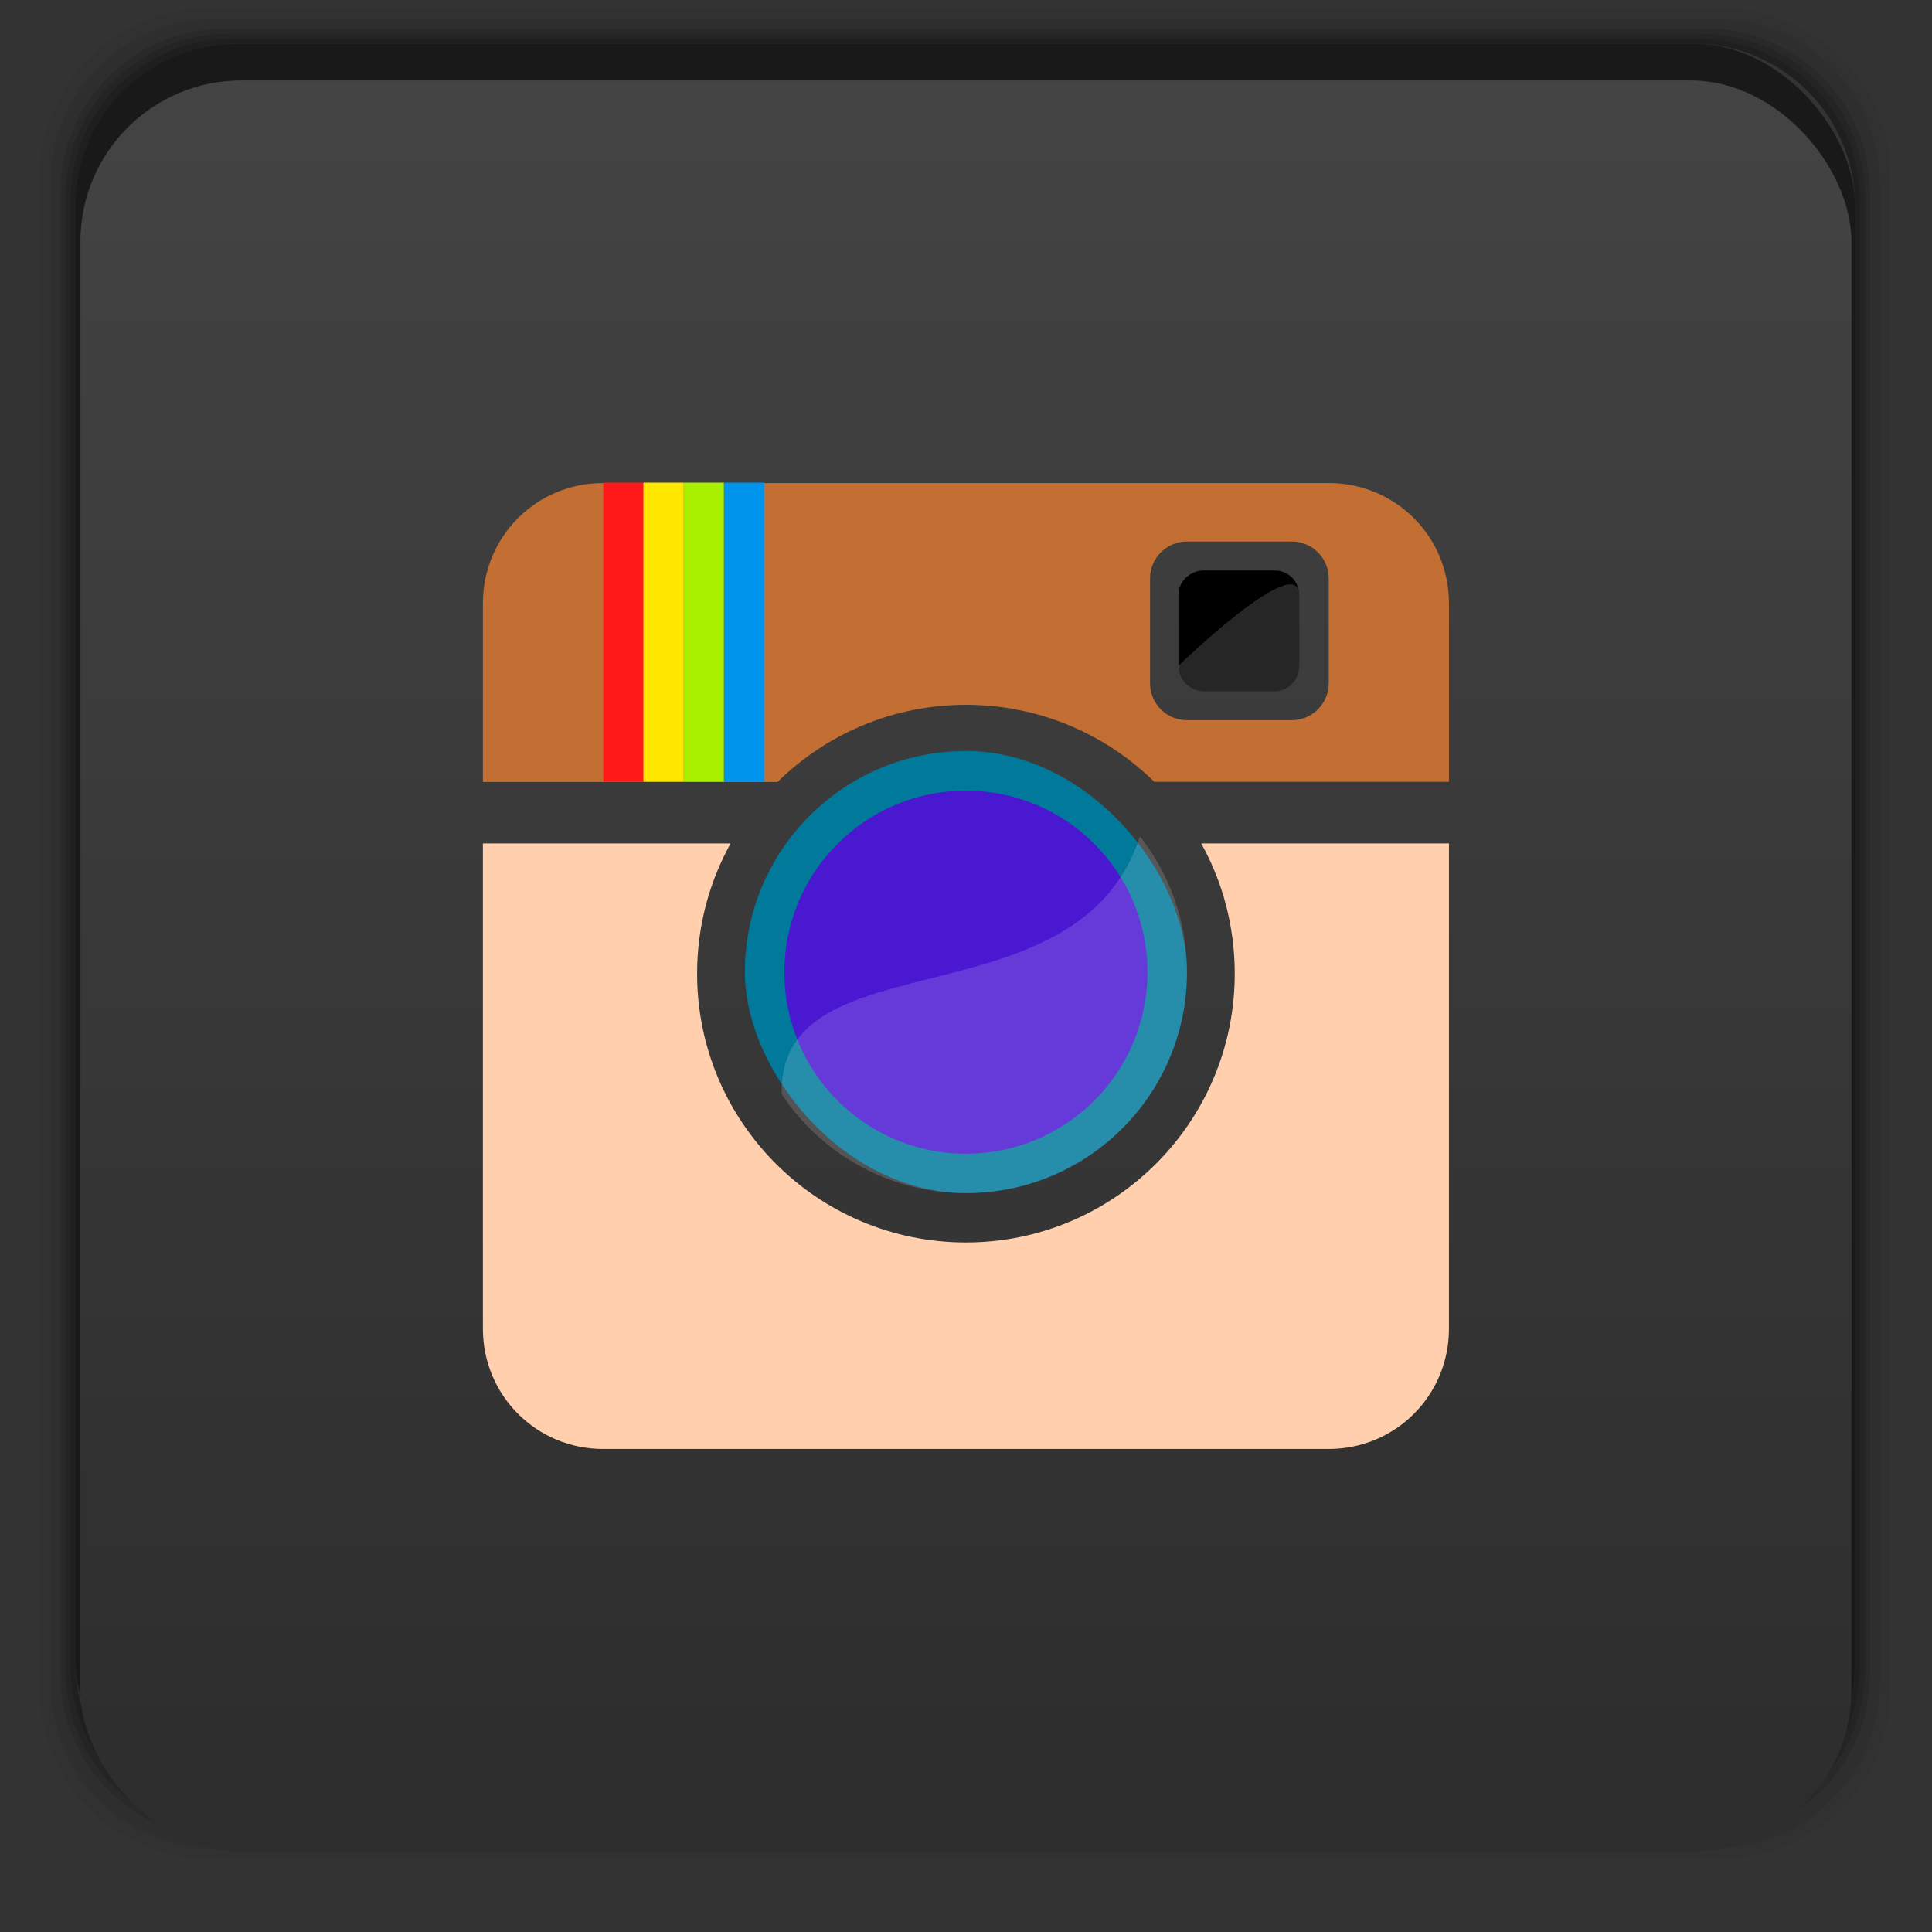 <?xml version="1.0" encoding="UTF-8" standalone="no"?>
<svg
   xmlns:dc="http://purl.org/dc/elements/1.1/"
   xmlns:cc="http://creativecommons.org/ns#"
   xmlns:rdf="http://www.w3.org/1999/02/22-rdf-syntax-ns#"
   xmlns:svg="http://www.w3.org/2000/svg"
   xmlns="http://www.w3.org/2000/svg"
   xmlns:xlink="http://www.w3.org/1999/xlink"
   xmlns:sodipodi="http://sodipodi.sourceforge.net/DTD/sodipodi-0.dtd"
   xmlns:inkscape="http://www.inkscape.org/namespaces/inkscape"
   width="48"
   viewBox="0 0 13.547 13.547"
   height="48"
   id="svg2"
   version="1.1"
   inkscape:version="0.48.4 r9939"
   sodipodi:docname="unity-webapps-instagram.svg">
  <rect x="0" y="0" width="13.547" height="13.547" fill="#333333" stroke="none"/>
  <sodipodi:namedview
     pagecolor="#ffffff"
     bordercolor="#666666"
     borderopacity="1"
     objecttolerance="10"
     gridtolerance="10"
     guidetolerance="10"
     inkscape:pageopacity="0"
     inkscape:pageshadow="2"
     inkscape:window-width="1280"
     inkscape:window-height="998"
     id="namedview24"
     showgrid="true"
     inkscape:snap-center="true"
     inkscape:snap-object-midpoints="true"
     inkscape:snap-midpoints="true"
     inkscape:snap-smooth-nodes="true"
     inkscape:object-nodes="true"
     inkscape:object-paths="true"
     inkscape:snap-grids="false"
     inkscape:zoom="6.8406065"
     inkscape:cx="65.431004"
     inkscape:cy="17.625956"
     inkscape:window-x="0"
     inkscape:window-y="0"
     inkscape:window-maximized="1"
     inkscape:current-layer="svg2">
    <inkscape:grid
       type="xygrid"
       id="grid3003" />
  </sodipodi:namedview>
  <defs
     id="defs4">
    <linearGradient
       id="linearGradient3978">
      <stop
         offset="0"
         style="stop-color:#2d2d2d"
         id="stop7" />
      <stop
         offset="1"
         style="stop-color:#444"
         id="stop9" />
    </linearGradient>
    <linearGradient
       xlink:href="#linearGradient3978"
       id="linearGradient3984"
       y1="12.659"
       y2=".847"
       x2="0"
       gradientUnits="userSpaceOnUse" />
    <linearGradient
       x2="0"
       gradientUnits="userSpaceOnUse"
       y2="268.33"
       y1="279.096"
       id="linearGradient3842"
       xlink:href="#linearGradient4460"
       gradientTransform="matrix(1.105,0,0,1.105,-134.279,-295.762)" />
    <linearGradient
       id="linearGradient4460">
      <stop
         id="stop7-7"
         style="stop-color:#e7e9e2;stop-opacity:1;"
         offset="0" />
      <stop
         id="stop9-6"
         style="stop-color:#ececec;stop-opacity:1;"
         offset="1" />
    </linearGradient>
    <linearGradient
       gradientTransform="matrix(0.282,0,0,0.282,0,-283.453)"
       xlink:href="#linearGradient3978"
       id="1"
       y1="1050.36"
       x2="0"
       y2="1006.36"
       gradientUnits="userSpaceOnUse" />
    <linearGradient
       id="0">
      <stop
         stop-color="#cacaca"
         id="stop7-2" />
      <stop
         offset="1"
         stop-color="#eaeaea"
         id="stop9-5" />
    </linearGradient>
  </defs>
  <g
     transform="matrix(0.282,0,0,0.282,0,-283.453)"
     id="g12-9">
    <path
       style="opacity:0.05"
       inkscape:connector-curvature="0"
       transform="translate(0,1004.362)"
       d="M 5.188,1 C 2.871,1 1,2.871 1,5.188 l 0,37.625 C 1,45.129 2.871,47 5.188,47 l 37.625,0 C 45.129,47 47,45.129 47,42.812 L 47,5.188 C 47,2.871 45.129,1 42.812,1 L 5.188,1 z m 0.188,0.25 37.25,0 c 2.292,0 4.125,1.833 4.125,4.125 l 0,37.25 c 0,2.292 -1.833,4.125 -4.125,4.125 l -37.25,0 C 3.083,46.75 1.25,44.917 1.25,42.625 l 0,-37.25 C 1.25,3.083 3.083,1.25 5.375,1.25 z"
       id="path14" />
    <path
       style="opacity:0.1"
       inkscape:connector-curvature="0"
       transform="translate(0,1004.362)"
       d="M 5.375,1.25 C 3.083,1.25 1.25,3.083 1.25,5.375 l 0,37.25 c 0,2.292 1.833,4.125 4.125,4.125 l 37.25,0 c 2.292,0 4.125,-1.833 4.125,-4.125 l 0,-37.25 C 46.75,3.083 44.917,1.25 42.625,1.25 l -37.25,0 z m 0.219,0.25 36.812,0 C 44.673,1.5 46.5,3.327 46.5,5.594 l 0,36.812 C 46.5,44.673 44.673,46.5 42.406,46.5 l -36.812,0 C 3.327,46.5 1.5,44.673 1.5,42.406 l 0,-36.812 C 1.5,3.327 3.327,1.5 5.594,1.5 z"
       id="path16" />
    <path
       style="opacity:0.2"
       inkscape:connector-curvature="0"
       transform="translate(0,1004.362)"
       d="M 5.594,1.5 C 3.327,1.5 1.5,3.327 1.5,5.594 l 0,36.812 C 1.5,44.673 3.327,46.5 5.594,46.5 l 36.812,0 C 44.673,46.5 46.5,44.673 46.5,42.406 l 0,-36.812 C 46.5,3.327 44.673,1.5 42.406,1.5 l -36.812,0 z m 0.094,0.125 36.625,0 c 2.254,0 4.062,1.809 4.062,4.062 l 0,36.625 c 0,2.254 -1.809,4.062 -4.062,4.062 l -36.625,0 c -2.254,0 -4.062,-1.809 -4.062,-4.062 l 0,-36.625 C 1.625,3.434 3.434,1.625 5.688,1.625 z"
       id="path18-0" />
    <path
       style="opacity:0.3"
       inkscape:connector-curvature="0"
       transform="translate(0,1004.362)"
       d="M 5.688,1.625 C 3.434,1.625 1.625,3.434 1.625,5.688 l 0,36.625 c 0,2.254 1.809,4.062 4.062,4.062 l 36.625,0 c 2.254,0 4.062,-1.809 4.062,-4.062 l 0,-36.625 c 0,-2.254 -1.809,-4.062 -4.062,-4.062 l -36.625,0 z m 0.094,0.125 36.438,0 c 2.241,0 4.031,1.79 4.031,4.031 l 0,36.438 c 0,2.241 -1.79,4.031 -4.031,4.031 l -36.438,0 C 3.54,46.25 1.75,44.46 1.75,42.219 l 0,-36.438 C 1.75,3.54 3.54,1.75 5.781,1.75 z"
       id="path20-5" />
    <path
       style="opacity:0.4"
       inkscape:connector-curvature="0"
       transform="translate(0,1004.362)"
       d="M 5.781,1.75 C 3.54,1.75 1.75,3.54 1.75,5.781 l 0,36.438 c 0,2.241 1.79,4.031 4.031,4.031 l 36.438,0 c 2.241,0 4.031,-1.79 4.031,-4.031 l 0,-36.438 C 46.25,3.54 44.46,1.75 42.219,1.75 l -36.438,0 z m 0.125,0.125 36.188,0 c 2.229,0 4.031,1.803 4.031,4.031 l 0,36.188 c 0,2.229 -1.803,4.031 -4.031,4.031 l -36.188,0 C 3.678,46.125 1.875,44.322 1.875,42.094 l 0,-36.188 C 1.875,3.678 3.678,1.875 5.906,1.875 z"
       id="path22" />
    <rect
       style="opacity:0.5"
       width="44.25"
       height="44.25"
       x="1.875"
       y="1006.24"
       rx="4.02"
       id="rect24" />
  </g>
  <rect
     style="fill:url(#1);fill-opacity:1.0"
     width="12.418"
     height="12.418"
     x="0.564"
     y="0.564"
     rx="1.129"
     id="rect26" />
  <path
     style="fill:#000000;fill-opacity:1;stroke:none"
     d="m 8.442,4 c -0.097,0 -0.179,0.076 -0.179,0.173 l 0,0.495 c 0,0.097 0.082,0.179 0.179,0.179 l 0.495,0 c 0.097,0 0.173,-0.082 0.173,-0.179 l 0,-0.495 c 0,-0.097 -0.076,-0.173 -0.173,-0.173 l -0.495,0 z"
     id="rect3891"
     inkscape:connector-curvature="0" />
  <path
     style="fill:#ffcfae;fill-opacity:1"
     d="m 10.16,9.317 0,-3.403 -1.737,0 c 0.15,0.27 0.235,0.582 0.235,0.913 0,1.041 -0.844,1.885 -1.885,1.885 -1.041,0 -1.885,-0.844 -1.885,-1.885 0,-0.331 0.085,-0.642 0.235,-0.913 l -1.737,0 0,3.403 c 0,0.467 0.375,0.843 0.843,0.843 l 5.088,0 C 9.785,10.16 10.16,9.785 10.16,9.317 z"
     id="path18" />
  <path
     style="fill:#c36e33;fill-opacity:1"
     d="m 8.064,4.056 c 0,-0.143 0.116,-0.259 0.259,-0.259 l 0.735,0 c 0.143,0 0.259,0.116 0.259,0.259 l 0,0.735 c 0,0.143 -0.116,0.259 -0.259,0.259 l -0.735,0 c -0.143,0 -0.259,-0.116 -0.259,-0.259 z M 10.16,5.482 l 0,-1.253 C 10.16,3.762 9.785,3.387 9.317,3.387 l -5.088,0 c -0.468,0 -0.843,0.375 -0.843,0.843 l 0,1.253 2.066,0 C 5.793,5.148 6.259,4.942 6.773,4.942 c 0.514,0 0.981,0.206 1.321,0.54 z"
     id="path20" />
  <path
     style="fill:#ff1919;stroke:none;stroke-width:1px;stroke-linecap:butt;stroke-linejoin:miter;stroke-opacity:1;fill-opacity:1"
     d="M 15 12 L 15 19.438 L 16 19.438 L 16 12 L 15 12 z "
     transform="scale(0.282,0.282)"
     id="path3869" />
  <path
     style="fill:#ffe700;stroke:none;fill-opacity:1"
     d="M 16 12 L 16 19.438 L 17 19.438 L 17 12 L 16 12 z "
     transform="scale(0.282,0.282)"
     id="path3871" />
  <path
     style="fill:#a8f000;stroke:none"
     d="M 17 12 L 17 19.438 L 18 19.438 L 18 12 L 17 12 z "
     transform="scale(0.282,0.282)"
     id="path3873" />
  <path
     style="fill:#0094ec;stroke:none"
     d="M 18 12 L 18 19.438 L 19 19.438 L 19 12 L 18 12 z "
     transform="scale(0.282,0.282)"
     id="path3875" />
  <path
     inkscape:connector-curvature="0"
     id="path3931"
     d="m 8.263,4.668 c 0,0.097 0.082,0.179 0.179,0.179 l 0.495,0 c 0.097,0 0.173,-0.082 0.173,-0.179 l 0,-0.342 0,-0.153 c 0,-0.324 -0.847,0.495 -0.847,0.495 z"
     style="opacity:0.15;fill:#ffffff;fill-opacity:1;stroke:none"
     sodipodi:nodetypes="sssscss" />
  <rect
     width="3.1"
     x="5.223"
     y="5.266"
     rx="1.55"
     height="3.1"
     style="fill:#00799b;fill-opacity:1;fill-rule:evenodd"
     id="rect3037" />
  <path
     id="path3865"
     d="m 5.5,6.817 c 0,0.703 0.57,1.273 1.273,1.273 0.703,0 1.273,-0.57 1.273,-1.273 0,-0.703 -0.57,-1.273 -1.273,-1.273 -0.703,0 -1.273,0.57 -1.273,1.273 z"
     style="fill:#4b18d1;fill-opacity:1"
     inkscape:connector-curvature="0" />
  <path
     sodipodi:nodetypes="cccssc"
     inkscape:connector-curvature="0"
     id="path3039"
     d="M 7.993,5.864 C 7.563,7.198 5.454,6.558 5.481,7.672 l 0,0 c 0.277,0.418 0.751,0.694 1.292,0.694 0.859,0 1.55,-0.691 1.55,-1.55 0,-0.361 -0.125,-0.69 -0.331,-0.953 z"
     style="opacity:0.15;fill:#ffffff;fill-opacity:1;stroke:none" />
</svg>

